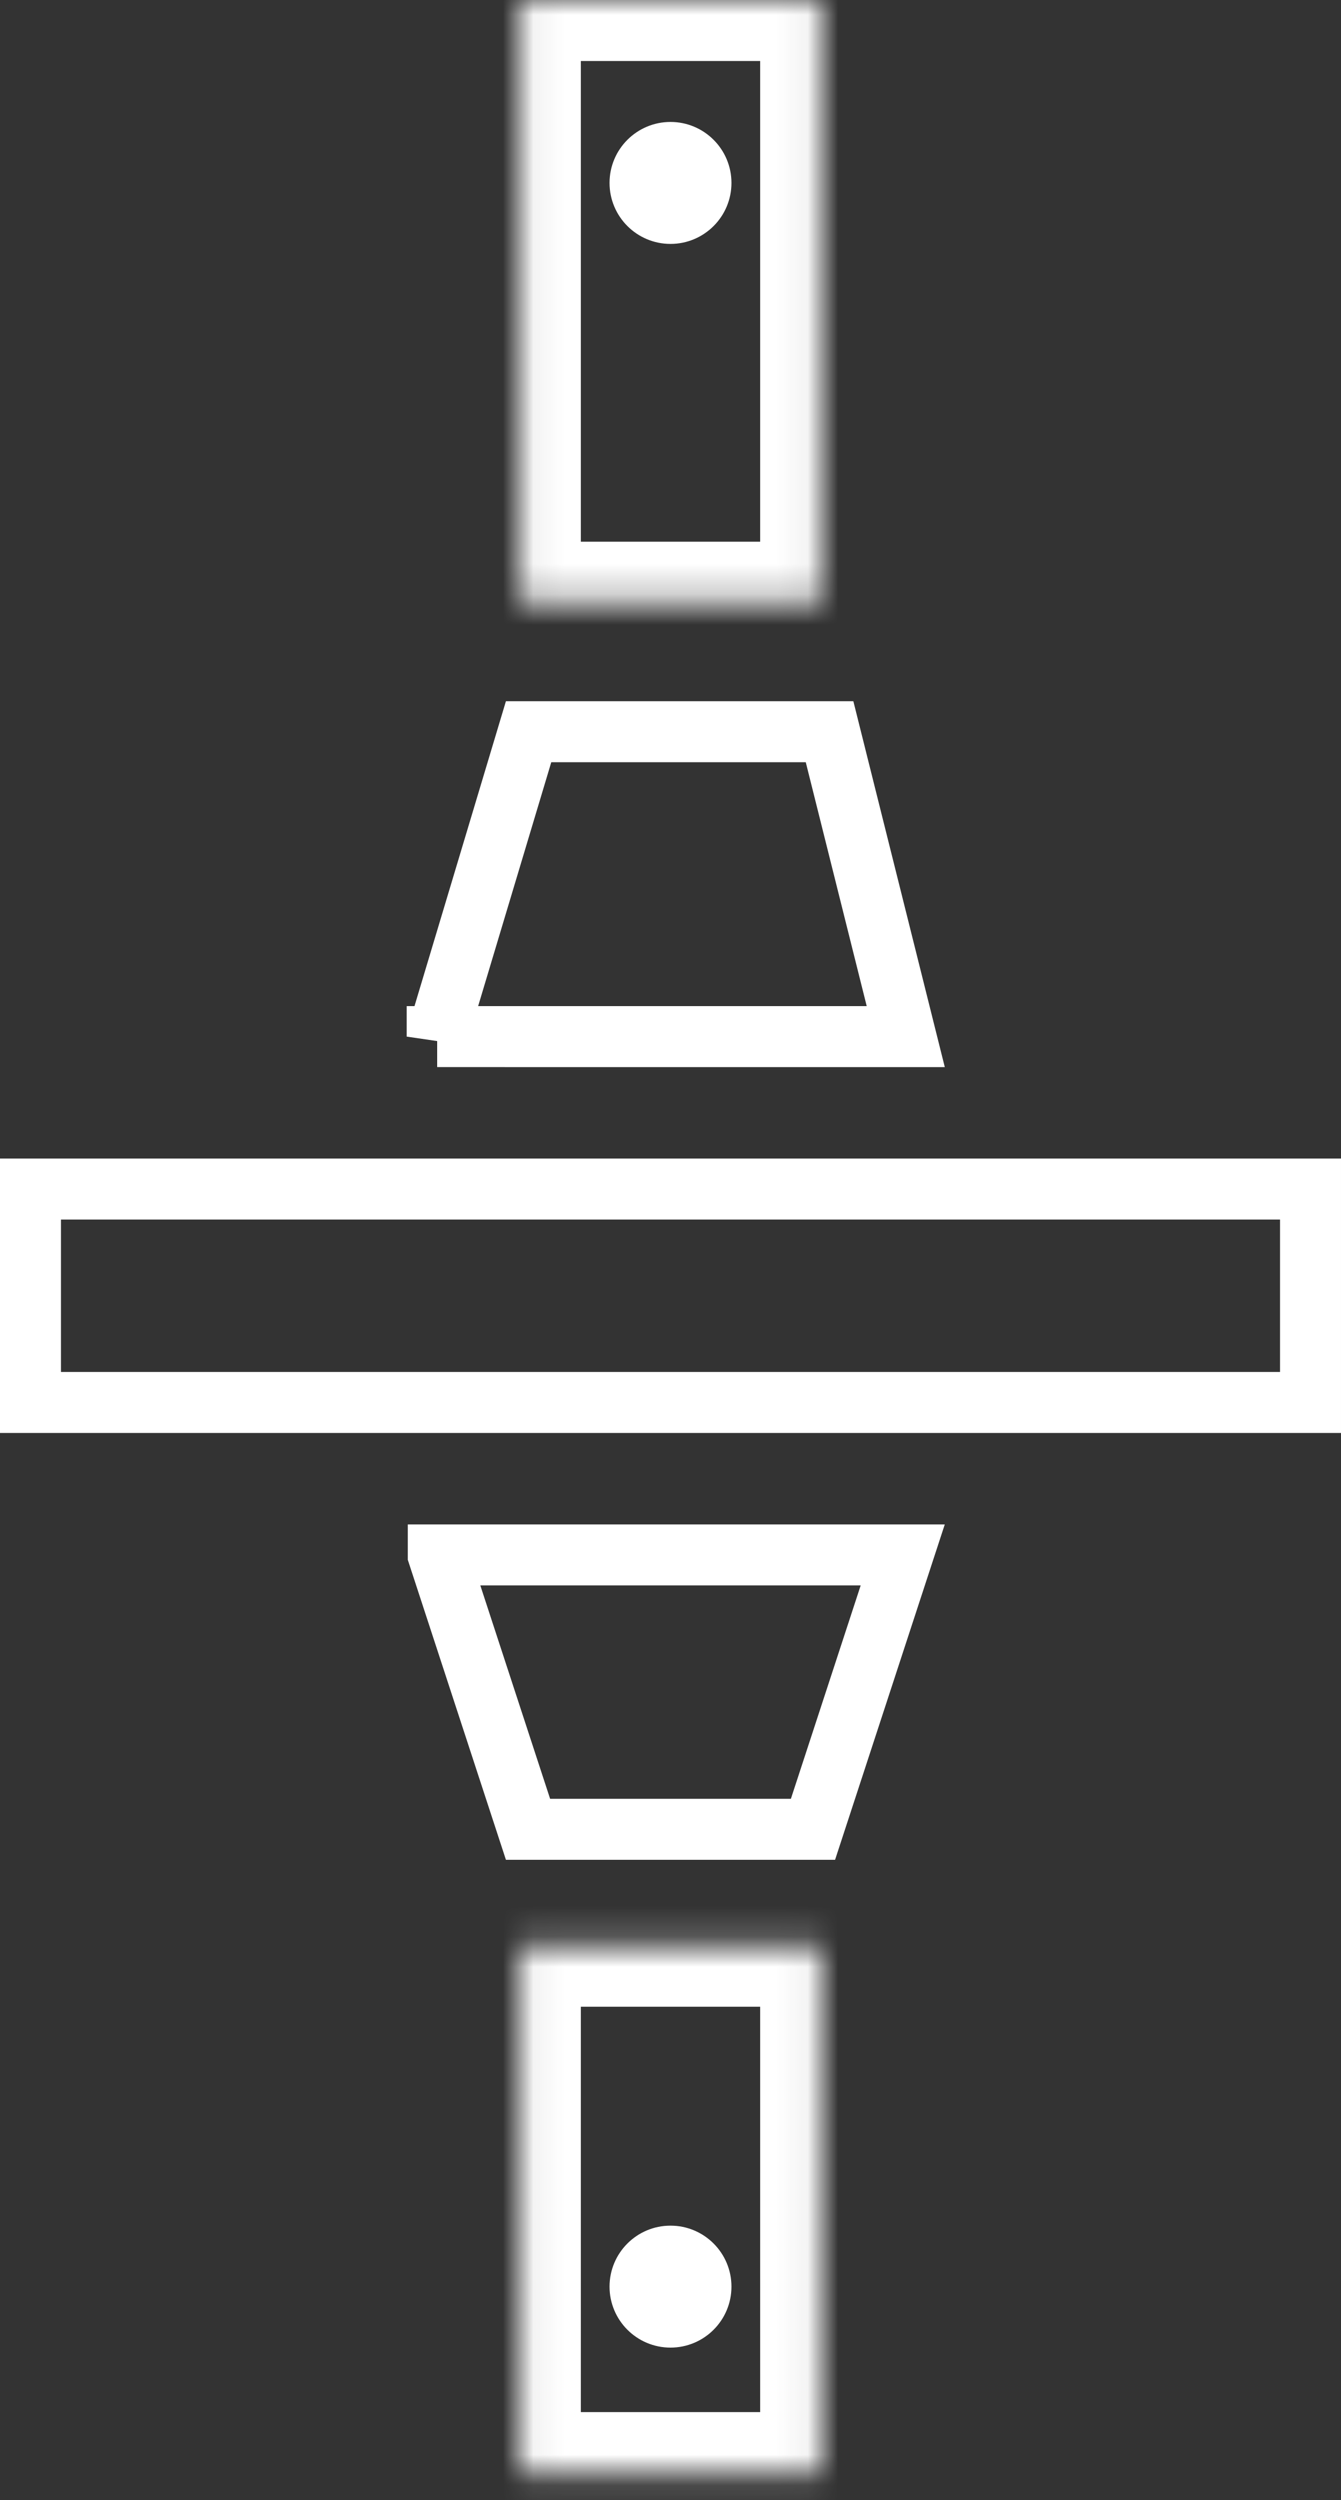 <svg width="44" height="82" fill="none" xmlns="http://www.w3.org/2000/svg"><rect width="100%" height="100%" fill="#333333" stroke="none"/><path stroke="#fff" stroke-width="2" d="M1 39h42v7H1zm13.344-5 3-10h9.875l2.5 10H14.344Zm.036 17 2.945 9h9.35l2.945-9H14.38Z"/><mask id="a" fill="#fff"><path d="M17.058 0h9.884v19.768h-9.884V0Z"/></mask><path d="M17.058 0v-2h-2v2h2Zm9.884 0h2v-2h-2v2Zm0 19.768v2h2v-2h-2Zm-9.884 0h-2v2h2v-2Zm0-17.768h9.884v-4h-9.884v4Zm7.884-2v19.768h4V0h-4Zm2 17.768h-9.884v4h9.884v-4Zm-7.884 2V0h-4v19.768h4Z" fill="#fff" mask="url(#a)"/><mask id="b" fill="#fff"><path d="M17.058 63.819h9.884v17.297h-9.884V63.82Z"/></mask><path d="M17.058 63.819v-2h-2v2h2Zm9.884 0h2v-2h-2v2Zm0 17.297v2h2v-2h-2Zm-9.884 0h-2v2h2v-2Zm0-15.297h9.884v-4h-9.884v4Zm7.884-2v17.297h4V63.82h-4Zm2 15.297h-9.884v4h9.884v-4Zm-7.884 2V63.82h-4v17.297h4Z" fill="#fff" mask="url(#b)"/><circle cx="22" cy="6" r="2" fill="#fff"/><circle cx="22" cy="75" r="2" fill="#fff"/></svg>